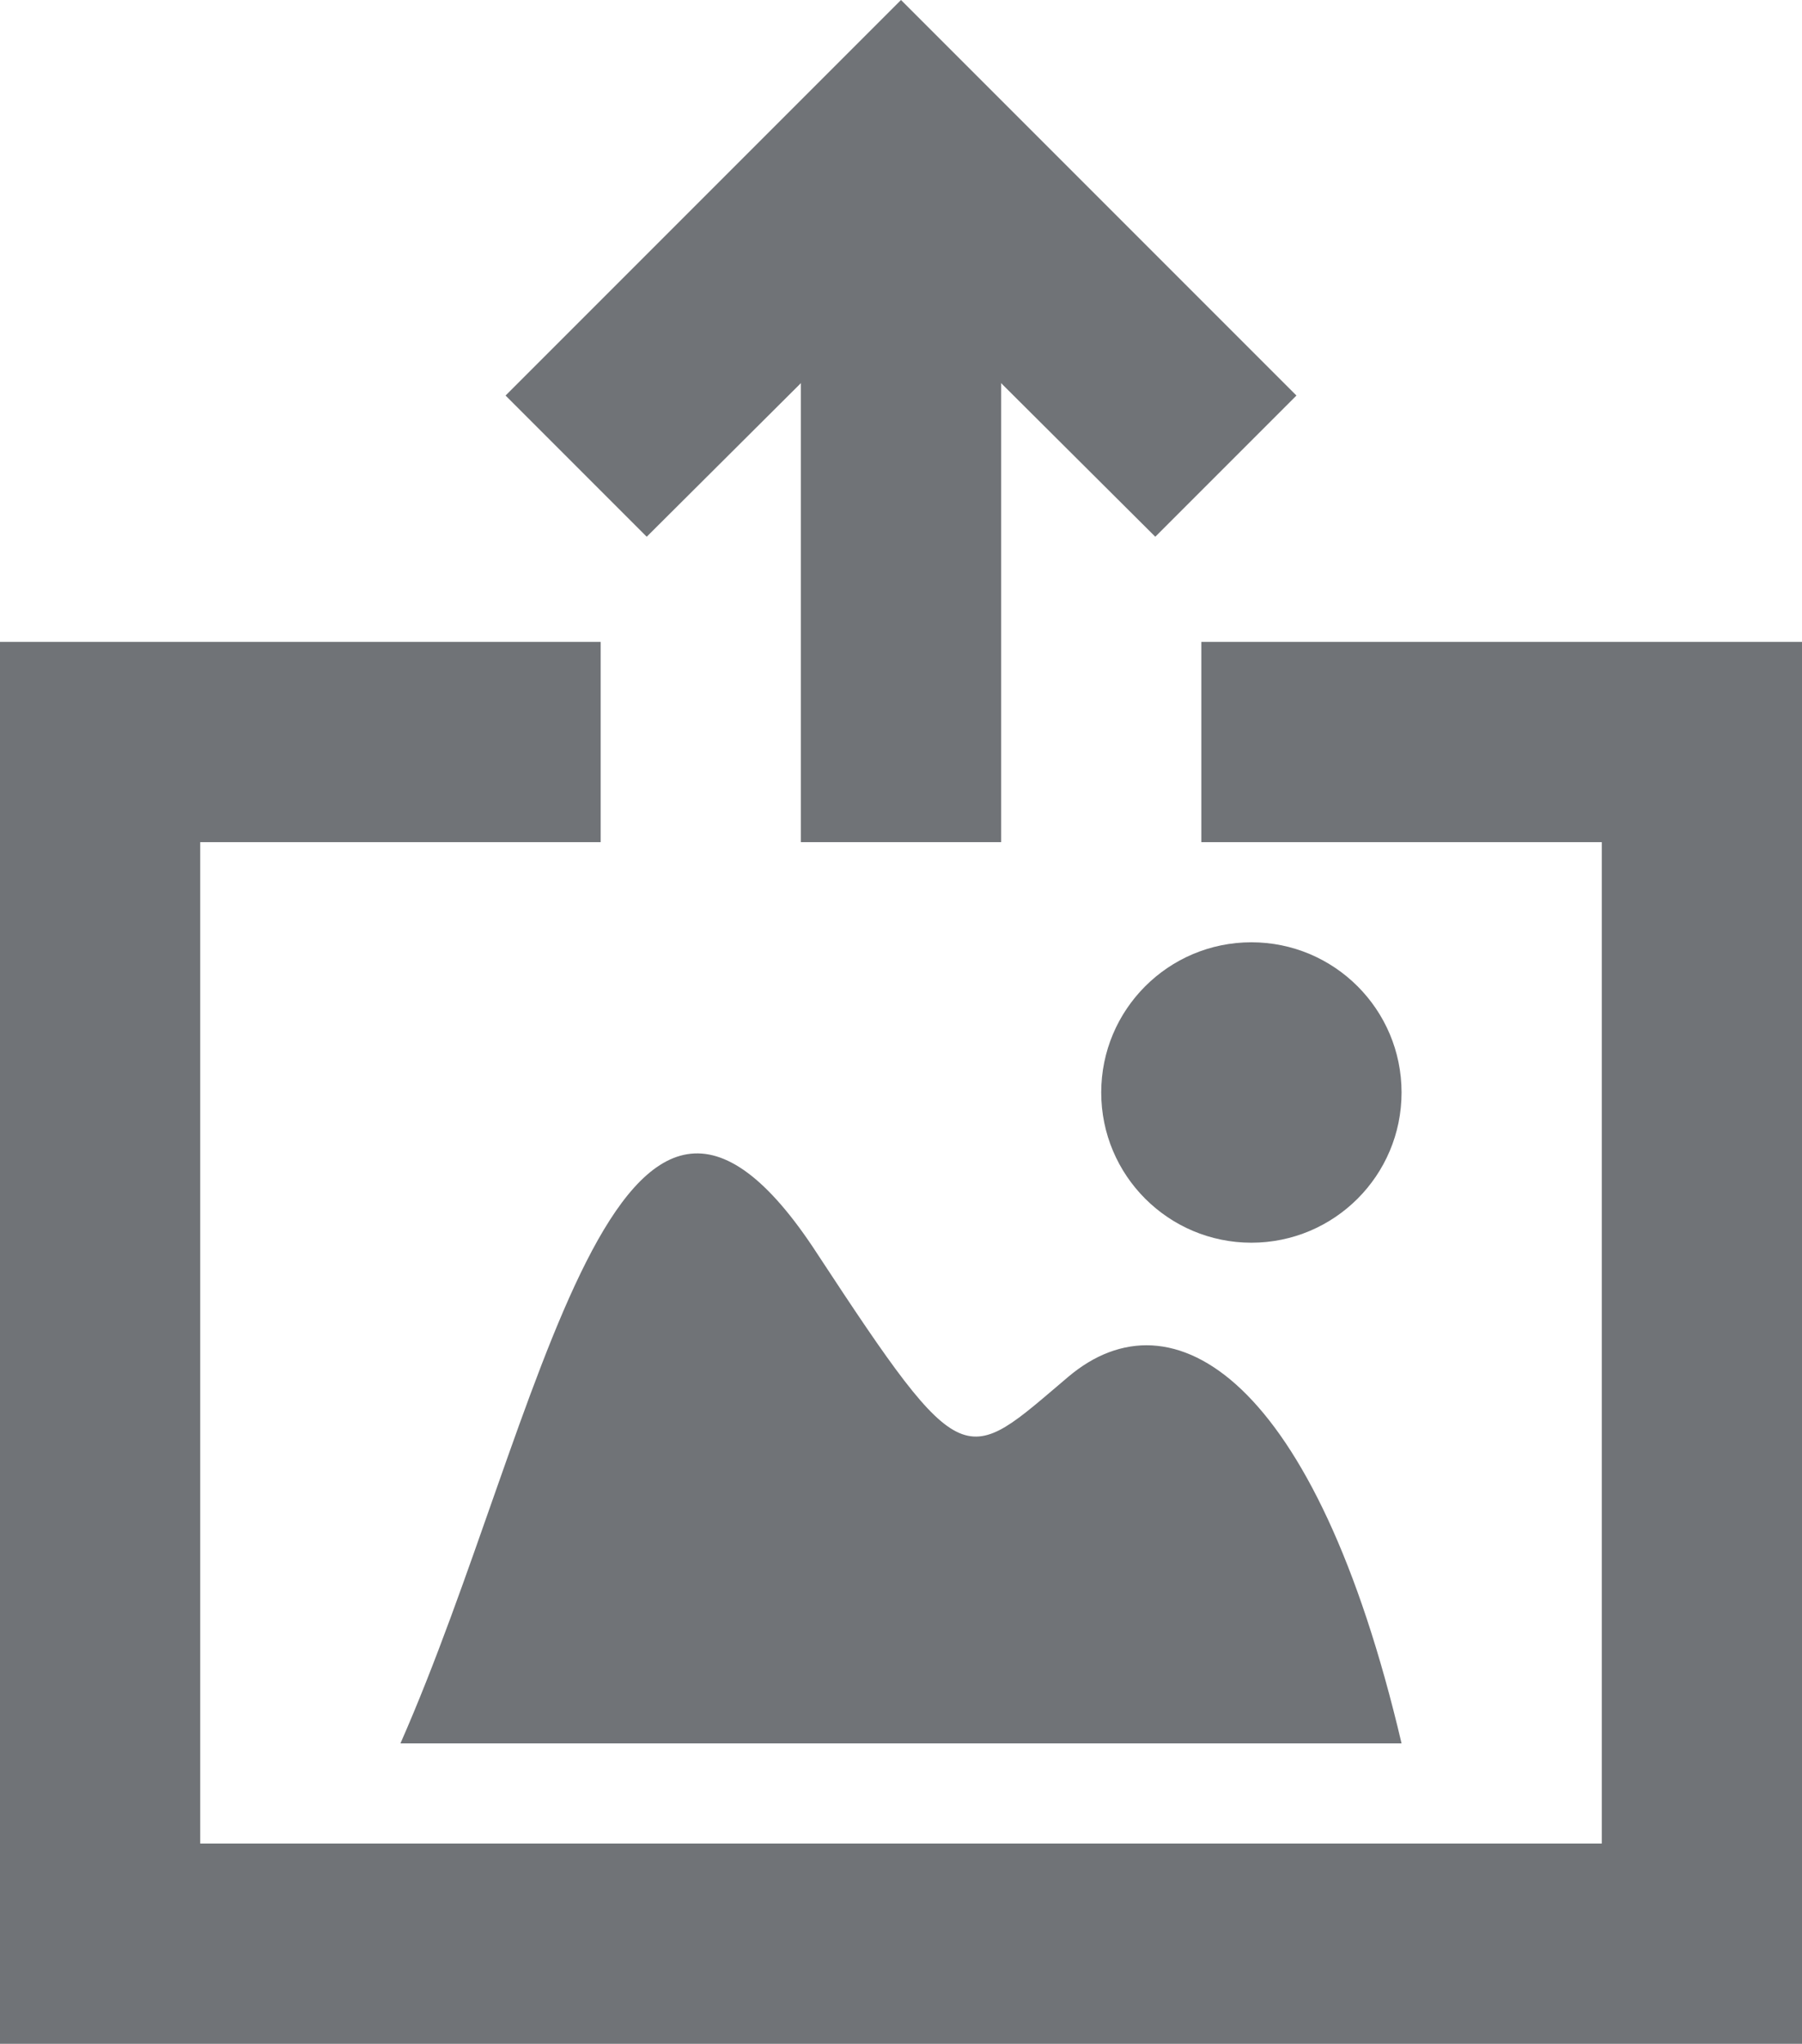 <svg id="Layer_1" data-name="Layer 1" xmlns="http://www.w3.org/2000/svg" viewBox="0 0 18 20.41"><defs><style>.cls-1{fill:#707377;}</style></defs><title>extract-photo</title><polygon class="cls-1" points="18 20.41 0 20.41 0 6.41 6 6.41 6 8.41 2 8.41 2 18.41 16 18.41 16 8.41 12 8.41 12 6.41 18 6.41 18 20.41"/><circle class="cls-1" cx="12.5" cy="10.91" r="1.5"/><path class="cls-1" d="M405,1357c1.41-3.2,2.15-8,4.17-4.88,1.47,2.24,1.46,2.1,2.5,1.22s2.47,0,3.33,3.66H405Z" transform="translate(-401 -1339.59)"/><polygon class="cls-1" points="11.54 5.36 9 2.83 6.46 5.36 5.05 3.95 9 0 12.95 3.95 11.54 5.36"/><rect class="cls-1" x="8" y="1.41" width="2" height="7"/></svg>
